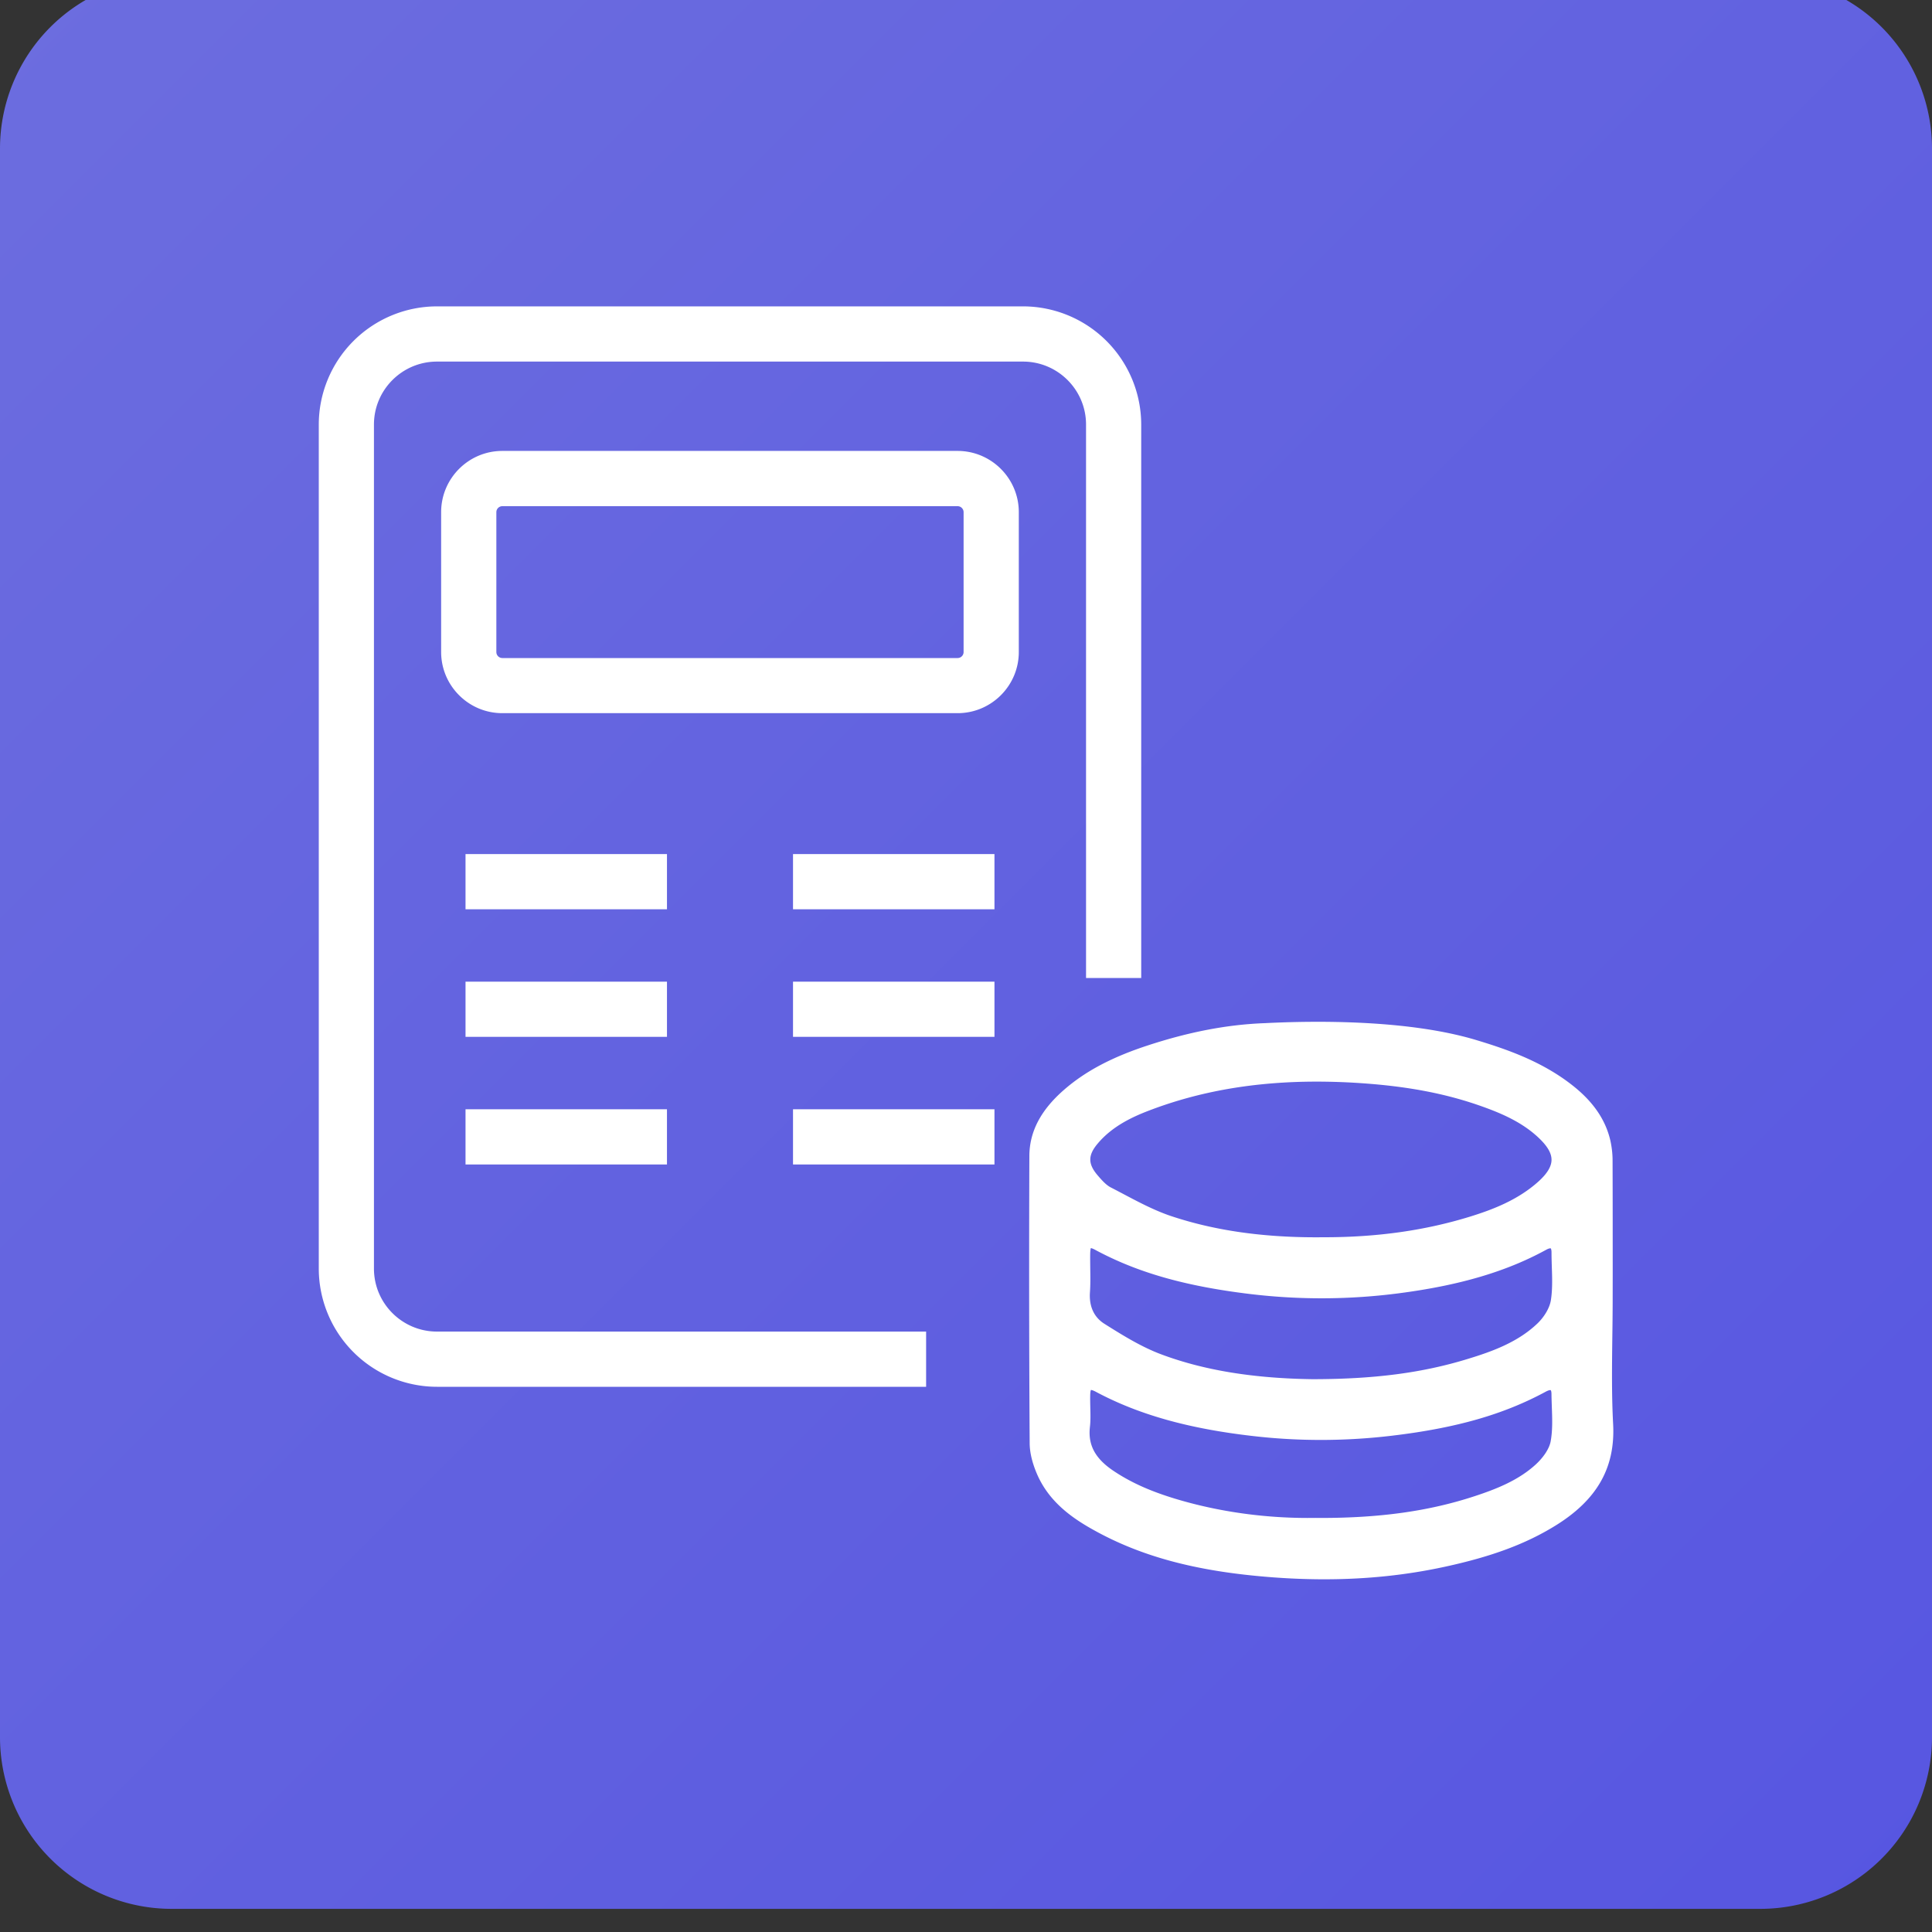 <svg xmlns="http://www.w3.org/2000/svg" width="45" height="45"><rect width="100%" height="100%" fill="#333333" stroke="none"/><linearGradient id="a" gradientUnits="userSpaceOnUse" x1="44.62" y1="-106.056" x2=".38" y2="-61.816" gradientTransform="matrix(1 0 0 -1 0 -61.975)"><stop offset="0" stop-color="#5756e1"/><stop offset="1" stop-color="#6c6ddf"/></linearGradient><path fill="url(#a)" d="M41-.539H4a4 4 0 00-4 4v37a4 4 0 004 4h37a4 4 0 004-4v-37a4 4 0 00-4-4z"/><g><g fill="#FFF"><path d="M37.485 30.269c.001-1.08.003-2.16-.001-3.24a2.077 2.077 0 00-.05-.444c-.137-.605-.534-1.022-1.02-1.368-.617-.44-1.317-.698-2.034-.915-1.901-.577-4.68-.406-4.964-.394-.901.039-1.78.227-2.637.506-.707.23-1.381.532-1.949 1.028-.448.391-.776.861-.778 1.479-.008 2.231-.008 4.461.006 6.692.002.243.078.5.179.724.269.595.775.963 1.327 1.265 1.154.631 2.414.906 3.706 1.03 1.465.141 2.929.101 4.375-.213.888-.193 1.751-.46 2.533-.941.857-.527 1.374-1.226 1.317-2.301-.05-.967-.01-1.939-.01-2.908zm-11.972-3.686c.326-.385.762-.61 1.219-.785 1.605-.614 3.271-.76 4.974-.645.941.064 1.863.208 2.755.517.522.181 1.031.395 1.439.785.421.402.418.725-.017 1.117-.467.422-1.037.654-1.626.836-1.138.352-2.309.491-3.498.483-1.189.008-2.365-.119-3.495-.494-.495-.164-.956-.434-1.423-.674-.128-.066-.233-.188-.33-.3-.258-.296-.254-.538.002-.84zm-.195 2.618c.004-.216.056-.249.236-.153 1.121.603 2.336.869 3.588 1.019 1.15.138 2.296.128 3.441-.02 1.185-.154 2.338-.422 3.397-1.004.164-.09.235-.042.234.138-.001.37.039.747-.016 1.109-.032.212-.179.439-.339.592-.46.44-1.05.657-1.646.84-1.131.347-2.295.475-3.643.477-1.107-.015-2.37-.138-3.57-.591-.464-.175-.898-.446-1.32-.713-.271-.171-.392-.455-.369-.796.022-.298.002-.599.007-.898zm10.877 4.379c-.038.216-.211.44-.382.594-.408.37-.919.574-1.436.744-1.172.386-2.381.522-3.737.512-.949.01-2.012-.094-3.053-.382-.594-.164-1.168-.376-1.685-.721-.392-.261-.646-.587-.59-1.096.027-.241.001-.488.006-.733.005-.212.06-.245.241-.148 1.137.609 2.366.879 3.635 1.025 1.079.124 2.154.12 3.231-.009 1.235-.148 2.435-.416 3.541-1.013.148-.08.246-.078.248.118.003.371.044.75-.019 1.109z"/><path d="M30.846 36.785c-.512 0-1.038-.026-1.583-.079-1.52-.146-2.707-.476-3.735-1.039-.507-.276-1.064-.647-1.359-1.299-.084-.188-.185-.47-.186-.755a662.323 662.323 0 01-.007-6.692c.003-.563.266-1.065.805-1.535.5-.437 1.127-.768 1.975-1.043.941-.307 1.811-.474 2.657-.51l.053-.002c1.161-.059 3.346-.085 4.936.399.686.207 1.408.463 2.057.925.373.268.888.704 1.05 1.413.033.151.051.306.051.461.003.9.003 1.8.003 2.7l-.001.614c-.001.271-.004.544-.008.816-.008.661-.017 1.344.019 2.013.053 1.016-.377 1.769-1.354 2.369-.686.422-1.475.715-2.557.95-.9.196-1.83.294-2.816.294zm-.162-12.835c-.463 0-.879.014-1.211.03l-.055.003c-.832.035-1.688.199-2.616.502-.828.269-1.438.591-1.923 1.014-.512.445-.751.897-.753 1.422-.009 2.48-.007 4.669.007 6.691.001.26.094.521.172.693.277.611.81.965 1.295 1.23 1.01.553 2.179.877 3.677 1.021 1.578.152 3.002.082 4.353-.212 1.064-.231 1.839-.519 2.51-.931.925-.569 1.332-1.279 1.281-2.234-.035-.674-.026-1.359-.018-2.022.003-.297.007-.593.007-.89l.001-.54c0-.899.001-1.799-.003-2.699 0-.145-.016-.288-.047-.428-.116-.509-.422-.917-.991-1.324-.63-.449-1.339-.699-2.012-.904-1.115-.337-2.534-.422-3.674-.422zm-.175 11.557a11.15 11.15 0 01-2.941-.386c-.72-.198-1.246-.424-1.707-.73-.301-.2-.692-.54-.622-1.166.016-.146.012-.291.008-.444a5.341 5.341 0 01-.003-.283c.003-.104.016-.208.093-.253.076-.045.17-.006.258.041.991.53 2.104.844 3.609 1.017 1.063.122 2.143.118 3.213-.009 1.471-.177 2.555-.487 3.513-1.006.074-.039.18-.088.268-.036.091.054.092.179.093.22.001.099.004.197.008.297.01.272.02.555-.028.825-.052.29-.3.543-.404.638-.427.386-.956.593-1.464.76-1.067.352-2.224.516-3.628.516a7.872 7.872 0 00-.266-.001zm-5.1-3.132c.002 0-.014.021-.016.126-.002.092 0 .184.002.275.004.152.009.309-.009.464-.047.421.125.737.558 1.025.446.297.959.517 1.663.711.938.259 1.978.396 3.032.379l.131.001c1.391 0 2.531-.162 3.583-.509.492-.162 1.004-.362 1.409-.729.194-.176.328-.383.357-.552.046-.256.036-.53.026-.795-.003-.1-.007-.2-.008-.3 0-.068-.015-.09-.019-.092 0 0-.03-.01-.12.039-.976.527-2.075.843-3.566 1.021-1.079.13-2.173.134-3.248.009-1.504-.172-2.668-.5-3.662-1.032-.088-.046-.113-.04-.113-.041zm5.162-.101c-1.407-.019-2.584-.214-3.596-.596-.482-.183-.935-.468-1.334-.72-.286-.182-.43-.488-.404-.865.013-.183.01-.37.008-.552a9.762 9.762 0 01-.002-.342c.002-.108.015-.214.092-.26.077-.041.167-.005.256.043.965.518 2.063.829 3.561 1.01 1.125.135 2.277.128 3.422-.02 1.412-.184 2.452-.491 3.371-.995.04-.021.16-.09.253-.031.094.056.093.191.093.235 0 .108.003.218.007.326.008.262.017.532-.023.794-.038.251-.212.492-.361.635-.489.467-1.122.688-1.677.856-1.08.333-2.211.481-3.666.482zm-5.178-3.072c-.002.112 0 .226.001.338.003.185.006.376-.007.563-.022.324.093.576.334.729.394.248.839.528 1.307.706.996.376 2.155.567 3.544.586 1.438-.001 2.556-.146 3.619-.473.539-.165 1.151-.378 1.617-.823.165-.157.29-.372.316-.549.038-.248.03-.511.021-.766-.003-.11-.007-.221-.007-.331.001-.09-.019-.106-.019-.106 0 .001-.026-.009-.104.033-.924.507-2.012.829-3.424 1.013a13.957 13.957 0 01-3.459.02c-1.518-.182-2.632-.499-3.614-1.026-.082-.045-.111-.046-.111-.044.003-.001-.012.022-.014.13zm5.264-.234c-1.289 0-2.407-.163-3.417-.498-.398-.132-.777-.333-1.144-.526-.097-.051-.193-.103-.29-.152-.142-.072-.254-.202-.353-.317-.28-.326-.28-.607.001-.939.365-.431.859-.657 1.25-.807 1.478-.565 3.117-.779 5.005-.649 1.077.073 1.958.238 2.774.521.513.179 1.044.399 1.467.804.231.221.339.417.336.617s-.115.394-.354.609c-.503.455-1.118.686-1.653.852-1.085.336-2.237.494-3.521.487-.034-.002-.068-.002-.101-.002zm.012-3.775c-1.441 0-2.729.223-3.911.676-.373.143-.846.358-1.188.764-.232.273-.233.476-.003.744.09.104.192.223.308.282.098.05.194.101.291.152.361.191.735.389 1.121.517.994.33 2.098.491 3.371.491l.185-.001c1.235 0 2.346-.157 3.392-.479.521-.161 1.116-.385 1.599-.82.202-.183.302-.347.304-.5.002-.155-.09-.316-.289-.507-.401-.385-.916-.598-1.412-.77-.804-.278-1.673-.441-2.735-.513a15.293 15.293 0 00-1.033-.036zM22.305 10.579H11.701c-.744 0-1.35.605-1.35 1.35v3.257a1.35 1.35 0 001.35 1.349h10.604c.744 0 1.35-.605 1.35-1.349v-3.257c0-.745-.606-1.35-1.35-1.35zm.215 4.608a.214.214 0 01-.215.214H11.701a.215.215 0 01-.215-.214V11.93c0-.119.096-.215.215-.215h10.604c.119 0 .215.096.215.215v3.257z"/><path d="M22.304 16.611H11.7c-.786 0-1.425-.64-1.425-1.425v-3.257c0-.786.639-1.426 1.425-1.426h10.604c.786 0 1.426.64 1.426 1.426v3.257c0 .785-.639 1.425-1.426 1.425zM11.7 10.654c-.703 0-1.274.572-1.274 1.275v3.257c0 .703.572 1.274 1.274 1.274h10.604c.703 0 1.275-.571 1.275-1.274v-3.257c0-.703-.572-1.275-1.275-1.275H11.7zm10.604 4.822H11.7a.29.29 0 01-.29-.29v-3.257c0-.16.13-.29.29-.29h10.604c.16 0 .291.13.291.29v3.257c0 .16-.13.29-.291.29zM11.7 11.79a.14.14 0 00-.139.14v3.257c0 .077.063.14.139.14h10.604a.14.14 0 00.14-.14V11.93a.14.14 0 00-.14-.14H11.7zM10.918 19.968h4.541v1.135h-4.541z"/><path d="M15.535 21.179h-4.692v-1.286h4.692v1.286zm-4.542-.15h4.391v-.985h-4.391v.985zM18.546 19.968h4.541v1.135h-4.541z"/><path d="M23.163 21.179h-4.692v-1.286h4.692v1.286zm-4.542-.15h4.391v-.985h-4.391v.985zM10.918 22.94h4.541v1.135h-4.541z"/><path d="M15.535 24.15h-4.692v-1.285h4.692v1.285zM10.993 24h4.391v-.984h-4.391V24z"/><g><path d="M18.546 22.94h4.541v1.135h-4.541z"/><path d="M23.163 24.15h-4.692v-1.285h4.692v1.285zM18.621 24h4.391v-.984h-4.391V24z"/></g><g><path d="M10.918 25.912h4.541v1.135h-4.541z"/><path d="M15.535 27.123h-4.692v-1.286h4.692v1.286zm-4.542-.151h4.391v-.985h-4.391v.985z"/></g><g><path d="M18.546 25.912h4.541v1.135h-4.541z"/><path d="M23.163 27.123h-4.692v-1.286h4.692v1.286zm-4.542-.151h4.391v-.985h-4.391v.985z"/></g><g><path d="M25.371 9.889v12.814h1.135V9.889a2.68 2.68 0 00-2.678-2.677h-13.65A2.68 2.68 0 007.5 9.889v19.659a2.68 2.68 0 002.678 2.677h11.318V31.09H10.178a1.544 1.544 0 01-1.543-1.542V9.889c0-.85.692-1.542 1.543-1.542h13.65c.851 0 1.543.692 1.543 1.542z"/><path d="M21.571 32.301H10.178a2.756 2.756 0 01-2.753-2.753V9.889a2.756 2.756 0 012.753-2.753h13.65a2.756 2.756 0 012.753 2.753v12.89h-1.285V9.889c0-.809-.658-1.467-1.468-1.467h-13.65c-.81 0-1.468.658-1.468 1.467v19.659c0 .809.658 1.467 1.468 1.467h11.393v1.286zM10.178 7.287A2.605 2.605 0 007.575 9.89v19.659a2.605 2.605 0 002.603 2.603h11.243v-.985H10.178A1.62 1.62 0 018.56 29.55V9.889a1.62 1.62 0 011.618-1.617h13.65a1.62 1.62 0 011.618 1.617v12.739h.984V9.889a2.605 2.605 0 00-2.603-2.603H10.178z"/></g></g></g></svg>